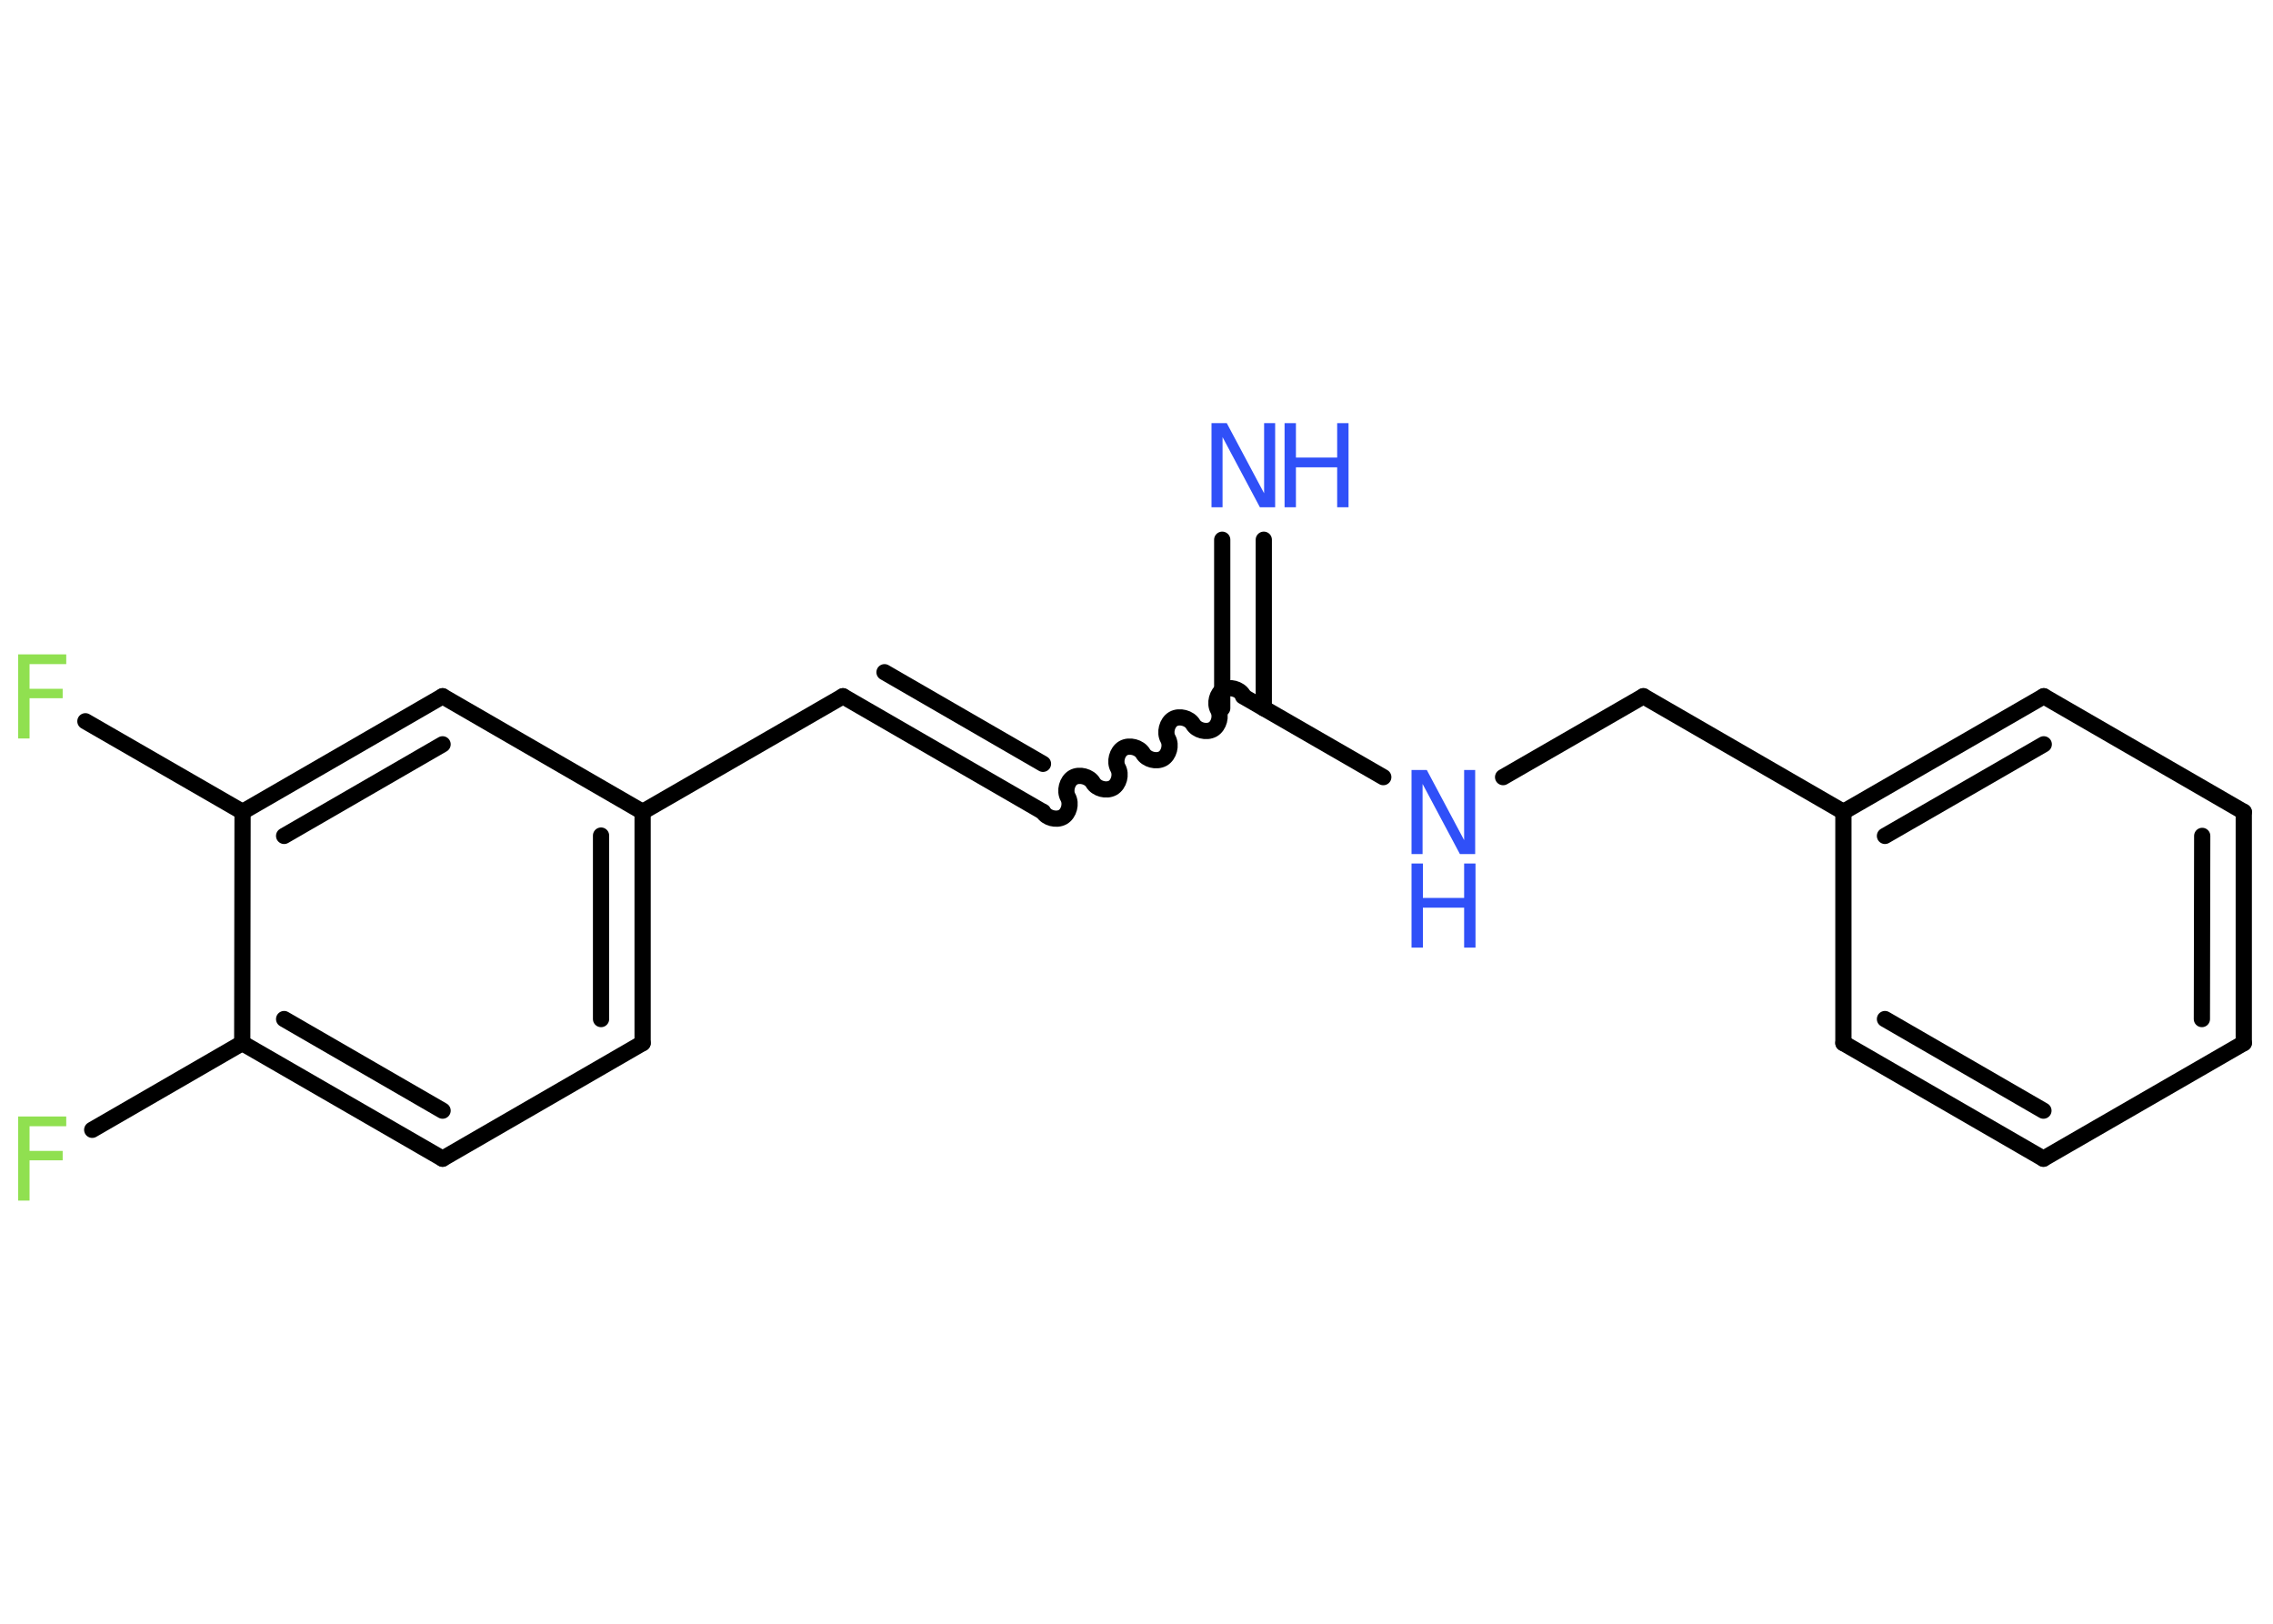 <?xml version='1.0' encoding='UTF-8'?>
<!DOCTYPE svg PUBLIC "-//W3C//DTD SVG 1.1//EN" "http://www.w3.org/Graphics/SVG/1.1/DTD/svg11.dtd">
<svg version='1.2' xmlns='http://www.w3.org/2000/svg' xmlns:xlink='http://www.w3.org/1999/xlink' width='70.0mm' height='50.0mm' viewBox='0 0 70.0 50.0'>
  <desc>Generated by the Chemistry Development Kit (http://github.com/cdk)</desc>
  <g stroke-linecap='round' stroke-linejoin='round' stroke='#000000' stroke-width='.5' fill='#3050F8'>
    <rect x='.0' y='.0' width='70.0' height='50.0' fill='#FFFFFF' stroke='none'/>
    <g id='mol1' class='mol'>
      <g id='mol1bnd1' class='bond'>
        <line x1='38.92' y1='16.62' x2='38.92' y2='21.81'/>
        <line x1='37.64' y1='16.62' x2='37.64' y2='21.81'/>
      </g>
      <path id='mol1bnd2' class='bond' d='M32.12 25.0c.11 .19 .41 .27 .61 .16c.19 -.11 .27 -.41 .16 -.61c-.11 -.19 -.03 -.5 .16 -.61c.19 -.11 .5 -.03 .61 .16c.11 .19 .41 .27 .61 .16c.19 -.11 .27 -.41 .16 -.61c-.11 -.19 -.03 -.5 .16 -.61c.19 -.11 .5 -.03 .61 .16c.11 .19 .41 .27 .61 .16c.19 -.11 .27 -.41 .16 -.61c-.11 -.19 -.03 -.5 .16 -.61c.19 -.11 .5 -.03 .61 .16c.11 .19 .41 .27 .61 .16c.19 -.11 .27 -.41 .16 -.61c-.11 -.19 -.03 -.5 .16 -.61c.19 -.11 .5 -.03 .61 .16' fill='none' stroke='#000000' stroke-width='.5'/>
      <g id='mol1bnd3' class='bond'>
        <line x1='32.12' y1='25.0' x2='25.96' y2='21.44'/>
        <line x1='32.12' y1='23.52' x2='27.24' y2='20.7'/>
      </g>
      <line id='mol1bnd4' class='bond' x1='25.96' y1='21.44' x2='19.79' y2='25.0'/>
      <g id='mol1bnd5' class='bond'>
        <line x1='19.79' y1='32.12' x2='19.79' y2='25.0'/>
        <line x1='18.51' y1='31.38' x2='18.51' y2='25.73'/>
      </g>
      <line id='mol1bnd6' class='bond' x1='19.79' y1='32.12' x2='13.63' y2='35.68'/>
      <g id='mol1bnd7' class='bond'>
        <line x1='7.46' y1='32.12' x2='13.63' y2='35.68'/>
        <line x1='8.75' y1='31.38' x2='13.63' y2='34.2'/>
      </g>
      <line id='mol1bnd8' class='bond' x1='7.46' y1='32.12' x2='2.84' y2='34.79'/>
      <line id='mol1bnd9' class='bond' x1='7.46' y1='32.12' x2='7.47' y2='25.0'/>
      <line id='mol1bnd10' class='bond' x1='7.47' y1='25.0' x2='2.63' y2='22.21'/>
      <g id='mol1bnd11' class='bond'>
        <line x1='13.63' y1='21.44' x2='7.47' y2='25.0'/>
        <line x1='13.63' y1='22.92' x2='8.75' y2='25.74'/>
      </g>
      <line id='mol1bnd12' class='bond' x1='19.79' y1='25.0' x2='13.63' y2='21.44'/>
      <line id='mol1bnd13' class='bond' x1='38.28' y1='21.44' x2='42.6' y2='23.93'/>
      <line id='mol1bnd14' class='bond' x1='46.29' y1='23.93' x2='50.61' y2='21.44'/>
      <line id='mol1bnd15' class='bond' x1='50.61' y1='21.44' x2='56.77' y2='25.0'/>
      <g id='mol1bnd16' class='bond'>
        <line x1='62.94' y1='21.44' x2='56.77' y2='25.0'/>
        <line x1='62.94' y1='22.92' x2='58.05' y2='25.74'/>
      </g>
      <line id='mol1bnd17' class='bond' x1='62.94' y1='21.44' x2='69.1' y2='25.0'/>
      <g id='mol1bnd18' class='bond'>
        <line x1='69.1' y1='32.12' x2='69.1' y2='25.0'/>
        <line x1='67.81' y1='31.38' x2='67.82' y2='25.74'/>
      </g>
      <line id='mol1bnd19' class='bond' x1='69.1' y1='32.12' x2='62.93' y2='35.68'/>
      <g id='mol1bnd20' class='bond'>
        <line x1='56.77' y1='32.12' x2='62.93' y2='35.68'/>
        <line x1='58.05' y1='31.38' x2='62.93' y2='34.2'/>
      </g>
      <line id='mol1bnd21' class='bond' x1='56.77' y1='25.0' x2='56.77' y2='32.12'/>
      <g id='mol1atm1' class='atom'>
        <path d='M37.31 13.03h.47l1.15 2.16v-2.16h.34v2.59h-.47l-1.15 -2.16v2.16h-.34v-2.59z' stroke='none'/>
        <path d='M39.56 13.03h.35v1.06h1.27v-1.06h.35v2.59h-.35v-1.23h-1.27v1.23h-.35v-2.59z' stroke='none'/>
      </g>
      <path id='mol1atm9' class='atom' d='M.56 34.38h1.48v.3h-1.13v.76h1.02v.29h-1.02v1.24h-.35v-2.59z' stroke='none' fill='#90E050'/>
      <path id='mol1atm11' class='atom' d='M.56 20.15h1.48v.3h-1.13v.76h1.02v.29h-1.02v1.24h-.35v-2.59z' stroke='none' fill='#90E050'/>
      <g id='mol1atm13' class='atom'>
        <path d='M43.47 23.71h.47l1.15 2.16v-2.16h.34v2.59h-.47l-1.15 -2.16v2.16h-.34v-2.59z' stroke='none'/>
        <path d='M43.47 26.59h.35v1.06h1.27v-1.06h.35v2.59h-.35v-1.23h-1.27v1.23h-.35v-2.59z' stroke='none'/>
      </g>
    </g>
  </g>
</svg>
